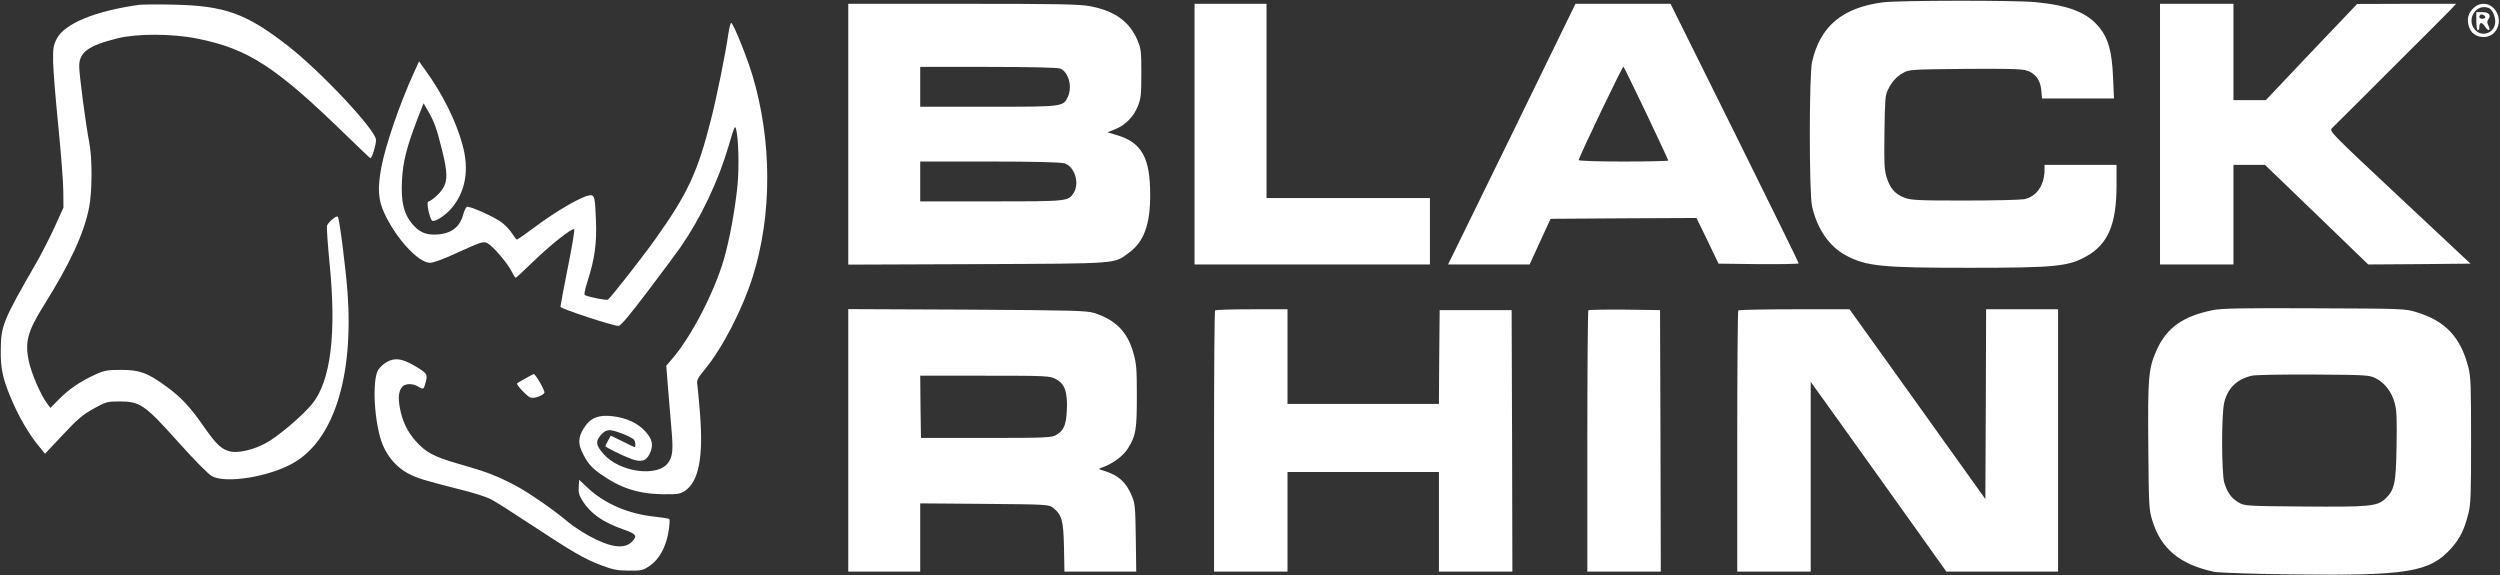 <svg width="1943" height="447" viewBox="0 0 1943 447" fill="none" xmlns="http://www.w3.org/2000/svg">
<rect x="0" y="0" width="1943" height="447" fill="#333333" stroke="none"/>
<path d="M1463.44 1.8C1431.86 5.929 1414.62 20.381 1408.33 48.123C1406 58.316 1406 150.187 1408.33 160.381C1412.17 177.671 1421.73 191.607 1434.54 198.446C1450.39 206.962 1462.39 208.123 1530.43 208.123C1597.31 208.123 1607.45 207.091 1621.55 199.22C1638.44 189.671 1644.97 174.317 1644.97 143.865V128.123H1617H1589.04V131.478C1589.04 143.994 1582.87 152.897 1573.08 154.833C1570.05 155.349 1549.19 155.865 1526.71 155.865C1490.24 155.865 1485.23 155.607 1479.87 153.542C1472.64 150.704 1468.8 146.187 1466.12 137.284C1464.49 131.865 1464.26 126.187 1464.6 102.703C1464.95 78.187 1465.19 73.929 1467.17 70.058C1470.2 63.736 1473.58 59.865 1478.94 56.768C1483.48 54.058 1485.11 53.929 1526.71 53.542C1556.88 53.284 1571.33 53.542 1574.71 54.703C1581.82 56.768 1585.78 62.058 1586.48 70.058L1587.06 76.51H1615.02H1642.99L1642.29 60.639C1641.47 40.252 1638.68 30.058 1631.68 21.413C1622.25 9.8 1608.38 4.252 1582.05 1.671C1566.2 0.123 1475.67 0.252 1463.44 1.8Z" fill="white"/>
<path d="M108.158 3.736C73.671 8.639 50.135 18.316 44.076 30.187C41.513 35.219 41.163 37.284 41.28 48.123C41.396 54.832 43.261 77.542 45.358 98.445C47.455 119.349 49.203 142.058 49.203 148.897L49.319 161.284L42.678 175.994C38.95 184.123 32.541 196.768 28.23 204.252C2.364 249.155 0.733 253.026 0.617 271.994C0.384 286.317 2.131 294.446 8.656 309.801C14.482 323.736 22.055 336.639 29.628 346.059L34.988 352.64L48.853 337.93C60.388 325.543 64.466 322.188 72.855 317.543C82.409 312.252 83.458 311.994 92.895 311.994C108.857 311.994 112.469 314.446 138.452 343.478C150.919 357.414 161.987 368.64 164.667 370.059C175.386 375.994 208.709 370.704 227.701 359.994C259.159 342.317 274.889 293.285 270.112 227.478C268.83 209.542 263.82 169.671 262.538 168.381C261.49 167.22 254.848 172.897 254.149 175.478C253.8 177.155 254.732 190.188 256.13 204.51C261.606 259.478 257.062 295.994 242.615 313.93C235.158 323.091 215.351 339.865 206.379 344.51C197.058 349.543 185.407 352.252 179.231 350.962C172.357 349.414 168.396 345.801 158.609 331.865C147.54 315.865 140.549 308.51 128.548 299.865C114.45 289.672 108.508 287.478 94.177 287.478C83.341 287.478 81.011 287.865 73.787 291.22C62.252 296.51 53.397 302.575 45.824 310.317L39.183 317.027L36.386 313.285C31.376 306.446 24.385 289.93 22.405 280.897C19.259 265.672 21.356 257.801 33.94 237.543C54.446 204.768 65.281 181.542 69.243 161.284C71.69 149.155 71.806 122.833 69.359 110.704C66.796 97.671 61.553 58.187 61.553 51.478C61.553 40.639 68.544 35.478 91.264 29.8C106.061 26.058 133.675 26.058 152.899 29.929C192.863 37.8 214.418 51.865 269.762 105.8C279.433 115.22 287.589 122.962 287.938 122.962C289.103 122.962 292.249 112.51 292.249 108.768C292.249 101.155 248.557 54.703 222.924 34.961C190.766 10.187 174.571 4.51 134.956 3.607C122.489 3.348 110.372 3.477 108.158 3.736Z" fill="white"/>
<path d="M659.266 104.252V205.671L759.816 205.284C871.087 204.768 865.494 205.284 877.611 196.252C889.03 187.994 894.04 174.187 893.923 151.349C893.923 122.703 887.398 110.962 868.523 105.155L860.717 102.832L866.543 100.51C874.465 97.413 880.99 90.832 884.253 82.703C886.699 76.51 887.049 74.058 887.049 57.155C887.049 39.606 886.816 37.929 884.02 31.219C877.844 16.768 866.426 8.51 847.551 4.897C838.929 3.219 822.967 2.961 748.282 2.961H659.266V104.252ZM824.015 53.284C830.54 55.994 833.569 67.478 829.957 75.219C826.346 82.962 826.462 82.962 768.205 82.962H715.192V67.478V51.994H768.089C799.664 51.994 822.268 52.51 824.015 53.284ZM827.394 126.962C835.084 129.284 839.278 142.316 834.501 149.8C830.307 156.51 830.19 156.51 770.536 156.51H715.192V141.026V125.542H769.138C803.276 125.542 824.598 126.058 827.394 126.962Z" fill="white"/>
<path d="M928.411 104.251V205.542H1019.87H1111.34V179.735V153.929H1047.84H984.337V78.445V2.961H956.374H928.411V104.251Z" fill="white"/>
<path d="M1223.07 5.8C1219.69 12.896 1129.51 197.542 1127.53 201.284L1125.44 205.542H1157.13H1188.82L1196.97 187.736L1205.13 170.058L1261.87 169.671L1318.5 169.413L1327.12 187.09L1335.63 204.897L1366.85 205.284C1383.98 205.413 1397.96 205.155 1397.96 204.639C1397.96 204.123 1375.59 158.574 1348.21 103.348L1298.34 2.961H1261.41H1224.47L1223.07 5.8ZM1279.58 88.251C1288.9 107.864 1296.59 124.381 1296.59 124.768C1296.59 125.155 1280.86 125.542 1261.52 125.542C1241.25 125.542 1226.69 125.026 1226.92 124.381C1228.9 118.316 1261.17 51.09 1261.76 51.735C1262.22 52.251 1270.14 68.638 1279.58 88.251Z" fill="white"/>
<path d="M1678.76 104.251V205.542H1707.3H1735.85V166.832V128.122H1748.08H1760.32L1800.51 166.832L1840.59 205.542L1880.32 205.284L1920.05 204.897L1865.06 153.413C1812.16 103.864 1810.18 101.929 1812.28 99.735C1813.56 98.574 1833.95 78.187 1857.6 54.574C1881.37 30.961 1902.58 9.671 1904.79 7.348L1908.87 2.961H1870.42L1831.97 3.09L1796.43 40.38L1761.01 77.8H1748.43H1735.85V40.38V2.961H1707.3H1678.76V104.251Z" fill="white"/>
<path d="M1922.5 6.187C1918.31 10.058 1917.03 14.703 1918.77 20.381C1920.4 25.929 1924.48 28.768 1930.43 28.768C1939.28 28.768 1944.76 18.961 1940.79 10.316C1937.18 2.574 1928.56 0.509 1922.5 6.187ZM1934.5 6.316C1937.42 7.606 1939.98 14.316 1939.16 18.574C1937.65 26.316 1928.44 28.897 1923.43 22.961C1916.44 14.703 1924.72 2.187 1934.5 6.316Z" fill="white"/>
<path d="M1924.6 16.51C1924.6 20.381 1925.18 23.606 1925.76 23.606C1926.46 23.606 1926.93 22.445 1926.93 21.155C1926.93 17.026 1928.91 16.897 1931.36 20.639C1934.04 24.768 1936.02 23.994 1933.92 19.735C1932.87 17.671 1932.87 16.51 1933.92 15.09C1936.37 11.864 1934.39 9.413 1929.26 9.413H1924.6V16.51ZM1931.59 13.413C1931.59 14.058 1930.54 14.574 1929.26 14.574C1927.05 14.574 1926.23 13.155 1927.63 11.606C1928.56 10.574 1931.59 11.993 1931.59 13.413Z" fill="white"/>
<path d="M566.055 26.445C563.958 41.284 556.967 75.736 552.656 92.639C542.17 134.058 534.597 150.316 509.081 186.187C499.643 199.478 474.36 231.736 472.495 232.897C471.33 233.542 459.562 231.349 454.669 229.413C453.737 229.155 454.436 225.542 456.65 218.574C462.242 201.155 463.873 189.026 463.174 171.478C462.475 152.252 462.126 150.961 457.232 151.994C450.474 153.542 432.182 164.252 417.385 175.22C409.229 181.284 402.238 186.187 401.772 186.187C401.306 186.187 399.675 184.123 398.16 181.671C396.645 179.22 393.15 175.349 390.47 173.284C385.111 168.897 364.954 159.865 362.857 160.768C362.041 161.155 360.759 163.865 359.944 166.961C357.147 177.155 349.691 182.316 337.34 182.316C329.883 182.316 325.223 179.865 319.98 173.542C313.688 165.8 311.591 156.639 312.406 140.381C313.105 125.929 316.018 114.445 324.174 93.155L329.184 80.252L332.796 86.445C337.573 94.703 339.554 100.381 343.632 116.897C347.826 133.8 347.943 140.381 344.331 146.316C342.001 150.187 336.058 155.607 332.796 156.768C331.165 157.413 334.078 170.703 336.058 171.607C338.272 172.51 346.079 167.478 350.739 162.058C361.924 149.155 364.954 131.736 359.245 111.736C354.235 93.671 343.748 72.768 330.699 54.703L325.689 47.735L321.611 56.639C310.659 80.639 299.59 112.897 296.327 130.316C293.415 146.187 293.881 155.22 298.541 165.284C307.513 185.026 325.106 204.252 334.194 204.252C336.991 204.252 345.38 201.155 356.914 195.736C373.576 188.123 375.673 187.478 378.586 188.897C382.664 190.703 394.548 204.51 397.694 211.091C398.976 213.671 400.374 215.865 400.84 215.865C401.189 215.865 407.248 210.316 414.239 203.478C427.638 190.445 444.882 176.768 446.28 178.187C446.746 178.703 444.532 192.123 441.27 208.123C438.124 224.123 435.561 237.671 435.561 238.445C435.561 239.865 476.573 253.413 480.651 253.284C482.399 253.284 488.691 245.8 503.371 226.445C514.557 211.736 525.975 196.252 529.004 191.994C544.967 168.768 558.249 140.768 566.289 113.413C570.716 98.187 571.299 97.026 572.114 100.51C573.978 107.477 574.561 129.929 573.163 144.252C571.299 162.961 566.988 186.445 562.56 201.671C554.87 227.865 536.927 262.317 522.014 279.349L517.819 284.252L519.217 301.929C520.033 311.736 521.198 326.059 521.897 333.93C523.295 349.801 522.829 354.704 519.334 359.607C511.178 371.091 481.35 367.091 469 352.768C463.174 346.059 462.708 343.349 466.67 338.446C469 335.607 471.097 334.446 473.661 334.317C477.156 334.188 489.273 338.833 492.419 341.413C493.817 342.575 494.4 347.478 493.118 347.478C492.769 347.478 488.574 345.413 483.681 342.962C478.787 340.51 474.709 338.575 474.593 338.704C474.593 338.962 473.544 340.639 472.495 342.575C471.447 344.51 470.515 346.317 470.515 346.704C470.515 347.607 482.982 353.801 490.555 356.639C498.361 359.478 502.206 358.446 505.003 352.51C508.032 345.93 507.1 341.542 501.624 335.349C495.682 328.768 486.827 324.768 476.107 323.478C465.971 322.317 459.912 324.381 455.368 330.446C449.892 337.801 448.843 343.607 451.989 350.317C456.067 359.22 458.863 362.704 466.32 368.123C482.049 379.349 495.915 383.865 515.372 384.123C526.907 384.252 528.655 383.994 532.616 381.284C543.102 373.93 546.714 355.349 544.034 321.155C543.219 311.091 542.287 301.155 541.937 298.833C541.471 295.349 542.17 293.929 547.879 286.962C561.395 270.704 577.241 239.994 585.047 214.962C600.194 166.832 600.077 109.413 584.698 58.187C580.387 43.993 570.366 19.219 568.386 17.8C567.803 17.413 566.871 21.413 566.055 26.445Z" fill="white"/>
<path d="M1719.88 241.026C1696.23 245.8 1683.53 254.962 1675.73 273.026C1669.78 286.704 1669.2 293.671 1669.67 347.607C1670.02 393.284 1670.25 396.381 1672.7 404.252C1679.34 426.446 1694.14 438.704 1720.7 444.381C1724.31 445.155 1751.46 446.059 1782.1 446.446C1871 447.478 1888.25 444.768 1904.91 426.317C1912.02 418.317 1915.28 411.736 1918.42 399.091C1920.29 391.736 1920.52 384.768 1920.52 342.317C1920.52 299.349 1920.29 293.026 1918.42 285.542C1912.48 262.187 1900.71 249.542 1878.34 242.703C1869.49 239.865 1867.27 239.865 1798.76 239.607C1744.24 239.349 1726.41 239.607 1719.88 241.026ZM1846.53 294.058C1853.53 297.671 1858.89 304.639 1861.22 313.413C1862.73 319.22 1862.96 325.413 1862.61 346.575C1862.15 375.607 1861.1 380.897 1853.76 387.736C1847.47 393.542 1841.41 394.059 1790.96 393.672C1745.63 393.284 1744.47 393.284 1739.69 390.446C1734.22 387.22 1731.07 382.833 1728.74 375.22C1726.53 368.123 1726.41 320.897 1728.74 312.51C1731.54 301.413 1738.76 294.575 1750.18 291.994C1752.86 291.349 1774.53 290.962 1798.18 291.091C1839.19 291.349 1841.52 291.478 1846.53 294.058Z" fill="white"/>
<path d="M659.266 342.188V444.252H687.229H715.192V417.801V391.22L765.176 391.607C813.995 391.994 815.277 392.123 818.539 394.704C825.297 400.252 826.462 404.381 826.928 425.156L827.278 444.252H855.241H883.087L882.738 418.059C882.388 394.059 882.155 391.478 879.709 385.543C875.165 374.704 869.455 369.543 858.503 366.059C853.61 364.639 853.493 364.381 856.173 363.478C864.562 360.639 873.184 354.317 876.796 348.252C882.854 338.446 883.554 333.93 883.554 307.478C883.554 286.317 883.204 282.575 880.874 274.317C876.33 258.058 867.242 248.768 850.813 243.349C844.638 241.413 835.084 241.155 751.661 240.639L659.266 240.252V342.188ZM820.753 294.704C827.627 298.317 829.841 304.897 829.142 318.962C828.559 330.446 826.812 334.575 820.869 338.059C817.491 340.123 812.713 340.381 766.458 340.381H715.775L715.425 316.123L715.192 291.994H765.526C813.879 291.994 815.976 292.123 820.753 294.704Z" fill="white"/>
<path d="M944.373 241.284C943.907 241.671 943.558 287.607 943.558 343.22V444.252H972.103H1000.65V405.543V366.833H1059.49H1118.33V405.543V444.252H1146.87H1175.42L1175.19 342.575L1174.84 241.026H1146.87H1118.91L1118.56 277.413L1118.33 313.93H1059.49H1000.65V277.155V240.381H972.919C957.656 240.381 944.723 240.768 944.373 241.284Z" fill="white"/>
<path d="M1234.49 241.155C1234.03 241.671 1233.68 287.607 1233.68 343.22V444.252H1262.22H1290.77L1290.53 342.575L1290.18 241.026L1262.69 240.639C1247.66 240.51 1234.96 240.768 1234.49 241.155Z" fill="white"/>
<path d="M1351 241.284C1350.54 241.671 1350.19 287.607 1350.19 343.22V444.252H1378.73H1407.28V370.575V296.768L1428.6 326.446C1440.25 342.833 1464.02 375.994 1481.27 400.123L1512.72 444.252H1556.18H1599.53V342.317V240.381H1571.56H1543.6L1543.37 314.059L1543.02 387.865L1490.24 314.059L1437.46 240.381H1394.58C1371.04 240.381 1351.35 240.768 1351 241.284Z" fill="white"/>
<path d="M300.522 281.413C298.308 282.575 295.395 285.284 294.113 287.22C288.87 295.091 290.851 329.801 297.492 345.801C301.337 355.22 308.794 363.607 317.183 367.994C324.523 371.736 328.834 373.156 357.963 380.51C367.517 382.833 378.003 386.188 381.265 387.865C384.644 389.543 398.626 398.446 412.258 407.478C446.046 429.672 454.086 434.317 467.019 439.22C476.107 442.704 479.952 443.478 488.69 443.478C498.477 443.607 499.643 443.349 505.002 439.736C512.459 434.575 517.586 425.156 519.566 413.156C520.382 408.252 520.615 403.865 520.265 403.478C519.799 402.962 514.673 402.188 508.847 401.543C488.341 399.478 469.582 391.349 456.416 378.833L450.124 372.897L449.775 378.446C449.425 382.704 450.124 385.027 452.571 389.027C458.979 399.22 468.417 405.801 484.496 411.478C494.516 414.962 495.565 416.51 491.254 420.898C485.428 427.091 474.243 425.543 457.814 416.51C452.222 413.414 445.347 408.769 442.435 406.446C430.434 396.252 410.976 382.833 400.024 377.027C385.576 369.543 377.886 366.575 355.982 360.381C337.107 354.962 330.698 351.478 322.892 342.575C316.6 335.478 312.639 327.22 310.775 317.026C309.26 308.639 309.843 303.736 312.755 300.51C314.969 297.93 321.028 297.93 324.873 300.381C329.067 302.962 329.3 302.833 330.815 297.155C332.563 290.704 332.097 290.059 321.028 283.607C312.056 278.575 306.58 277.93 300.522 281.413Z" fill="white"/>
<path d="M408.18 294.187C405.034 295.994 402.121 297.671 401.888 297.929C400.956 298.832 409.229 307.607 412.025 308.897C414.705 310.058 421.695 307.736 423.094 305.284C423.909 303.994 416.219 290.703 414.821 290.703C414.355 290.832 411.442 292.381 408.18 294.187Z" fill="white"/>
</svg>
